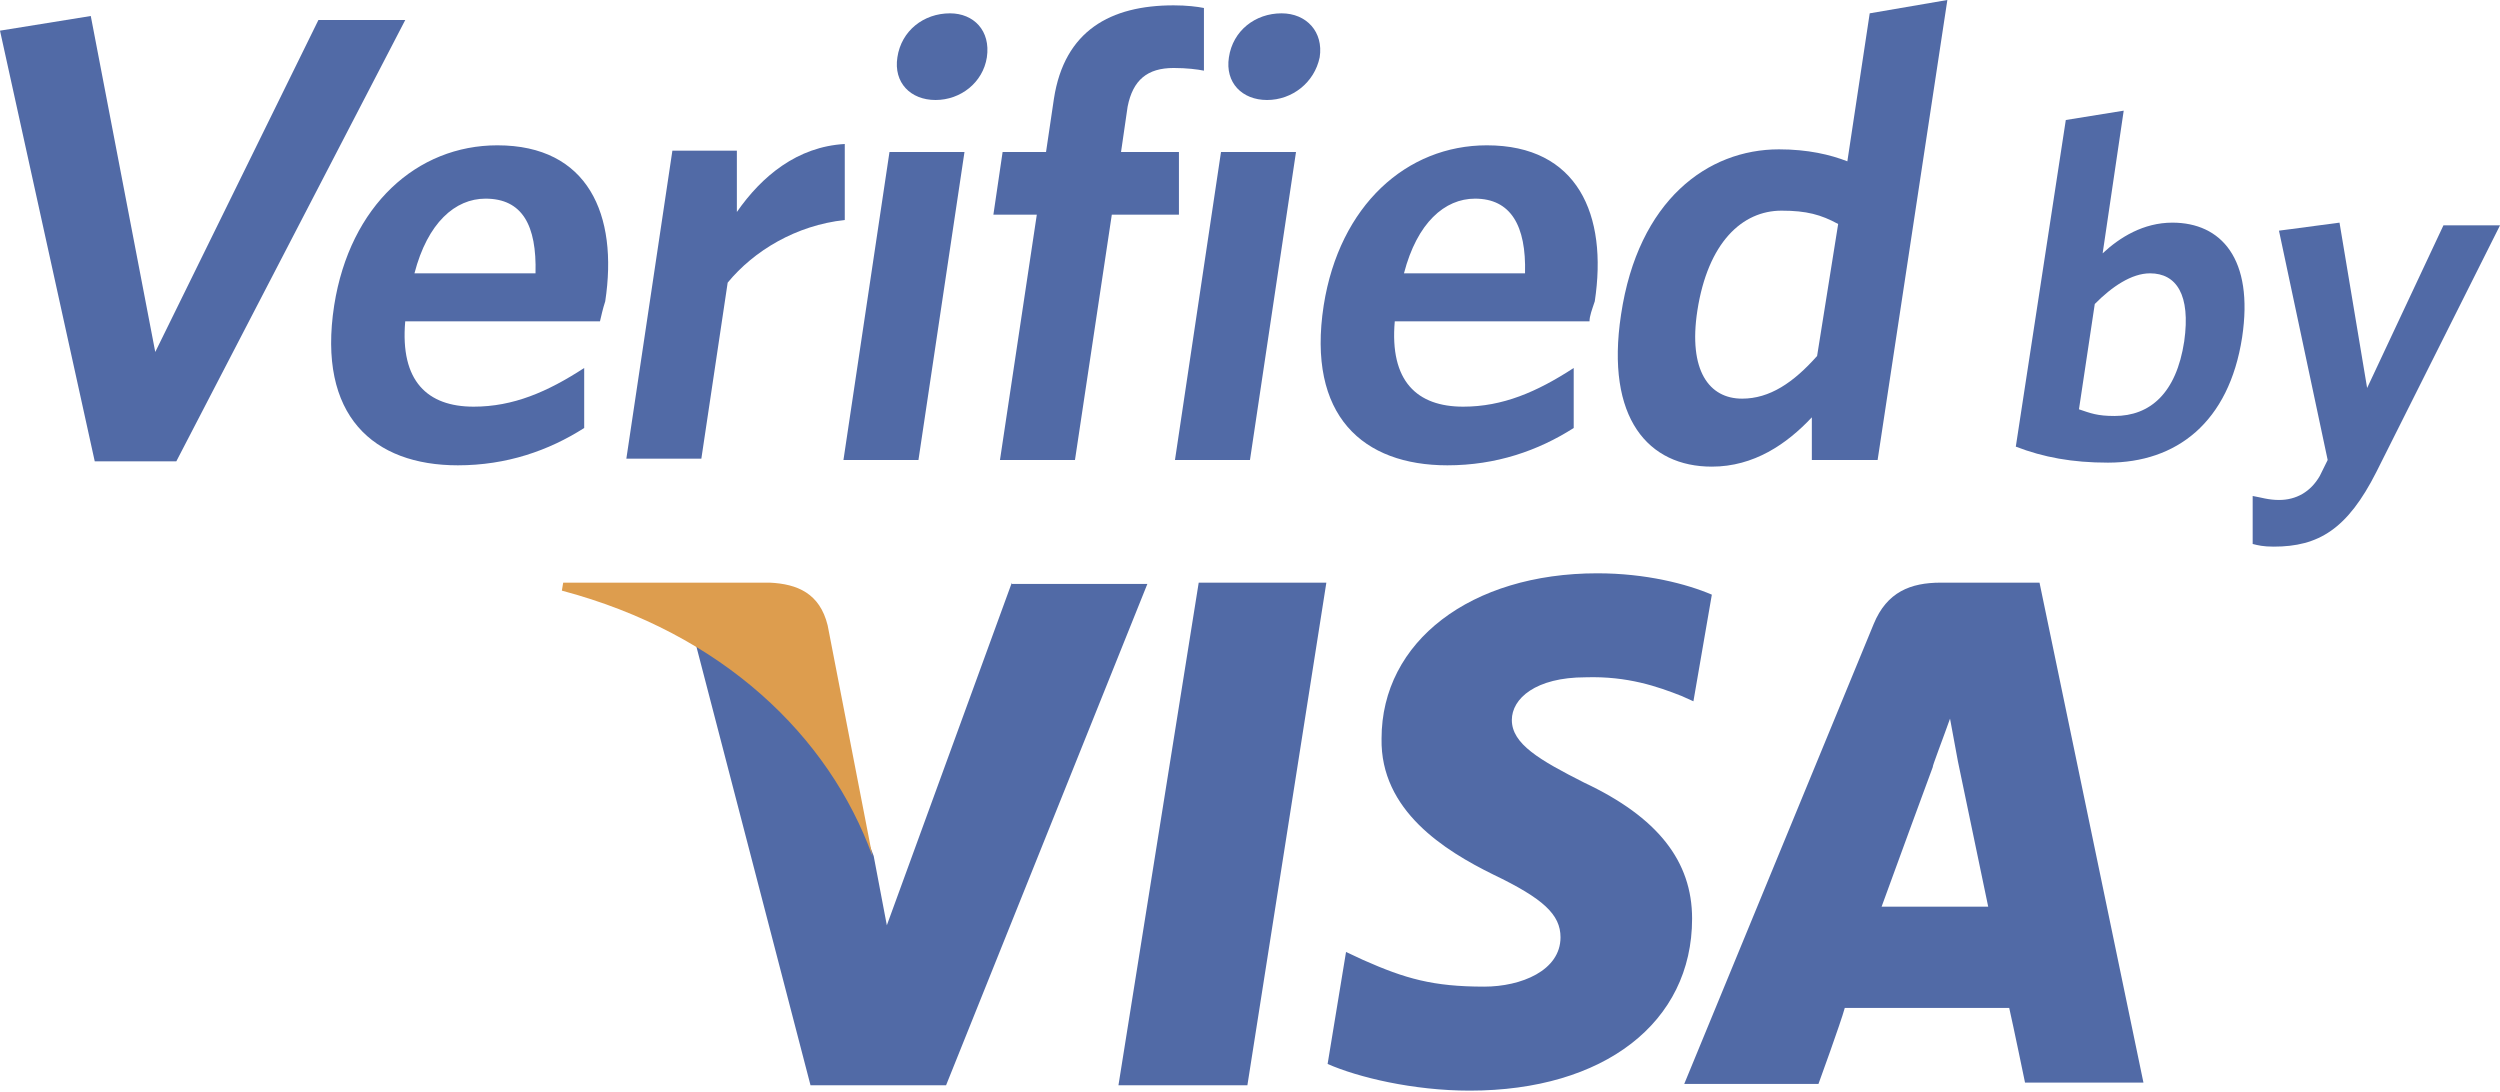 <svg width="87" height="38" viewBox="0 0 87 38" fill="none" xmlns="http://www.w3.org/2000/svg">
<g clip-path="url(#clip0)">
<path d="M35.212 20.276L30.862 32.2L30.404 29.788C29.305 26.818 26.97 23.709 24.223 22.457L28.206 37.768H32.923L39.928 20.322H35.212V20.276Z" fill="#516AA6"/>
<path d="M38.922 37.768L41.715 20.276H46.157L43.409 37.768H38.922Z" fill="#516AA6"/>
<path d="M59.572 20.694C58.702 20.322 57.282 19.951 55.588 19.951C51.192 19.951 48.078 22.317 48.078 25.704C48.033 28.21 50.276 29.602 51.971 30.437C53.711 31.272 54.306 31.829 54.306 32.618C54.306 33.778 52.932 34.335 51.65 34.335C49.864 34.335 48.903 34.056 47.438 33.407L46.842 33.128L46.201 37.026C47.254 37.49 49.178 37.954 51.146 37.954C55.817 37.954 58.885 35.587 58.885 31.968C58.885 29.973 57.694 28.442 55.13 27.236C53.573 26.447 52.612 25.89 52.612 25.055C52.612 24.313 53.436 23.57 55.176 23.57C56.641 23.524 57.694 23.895 58.519 24.22L58.931 24.405L59.572 20.694Z" fill="#516AA6"/>
<path d="M70.975 20.276H67.54C66.487 20.276 65.663 20.601 65.205 21.714L58.611 37.722H63.282C63.282 37.722 64.06 35.587 64.198 35.077C64.701 35.077 69.234 35.077 69.921 35.077C70.059 35.68 70.471 37.675 70.471 37.675H74.592L70.975 20.276ZM65.48 31.551C65.846 30.53 67.266 26.679 67.266 26.679C67.22 26.725 67.632 25.658 67.861 25.009L68.135 26.493C68.135 26.493 69.005 30.669 69.189 31.551C68.502 31.551 66.35 31.551 65.48 31.551Z" fill="#516AA6"/>
<path d="M26.788 20.276H19.599L19.553 20.554C25.139 22.039 28.848 25.612 30.359 29.788L28.802 21.761C28.527 20.647 27.749 20.322 26.788 20.276Z" fill="#DD9D4E"/>
<path d="M6.136 16.054H3.297L0 1.067L3.159 0.557L5.403 12.249L11.081 0.696H14.103L6.136 16.054Z" fill="#516AA6"/>
<path d="M20.879 11.182H14.102C13.919 13.27 14.881 14.152 16.483 14.152C17.857 14.152 19.048 13.641 20.33 12.806V14.894C19.093 15.683 17.628 16.193 15.934 16.193C13.003 16.193 11.034 14.476 11.63 10.625C12.179 7.145 14.514 5.057 17.308 5.057C20.467 5.057 21.52 7.47 21.062 10.486C20.971 10.764 20.925 10.996 20.879 11.182ZM16.895 6.913C15.842 6.913 14.881 7.749 14.423 9.512H18.636C18.681 7.841 18.178 6.913 16.895 6.913Z" fill="#516AA6"/>
<path d="M25.323 9.836L24.407 15.961H21.797L23.399 5.243H25.643V7.377C26.513 6.125 27.75 5.104 29.398 5.011V7.656C27.704 7.841 26.238 8.723 25.323 9.836Z" fill="#516AA6"/>
<path d="M29.352 16.007L30.954 5.289H33.564L31.962 16.007H29.352ZM32.557 3.48C31.687 3.48 31.092 2.877 31.229 1.995C31.366 1.067 32.145 0.464 33.06 0.464C33.885 0.464 34.48 1.067 34.343 1.995C34.205 2.877 33.427 3.48 32.557 3.48Z" fill="#516AA6"/>
<path d="M40.843 2.366C39.928 2.366 39.424 2.784 39.241 3.712L39.012 5.289H41.027V7.47H38.691L37.409 16.007H34.799L36.081 7.47H34.57L34.891 5.289H36.402L36.677 3.433C37.043 1.067 38.646 0.186 40.843 0.186C41.301 0.186 41.668 0.232 41.897 0.278V2.459C41.668 2.413 41.301 2.366 40.843 2.366Z" fill="#516AA6"/>
<path d="M40.889 16.007L42.491 5.289H45.101L43.499 16.007H40.889ZM44.094 3.48C43.224 3.48 42.629 2.877 42.766 1.995C42.903 1.067 43.682 0.464 44.598 0.464C45.468 0.464 46.063 1.114 45.925 1.995C45.742 2.877 44.964 3.48 44.094 3.48Z" fill="#516AA6"/>
<path d="M55.315 11.182H48.538C48.355 13.27 49.316 14.152 50.919 14.152C52.293 14.152 53.483 13.641 54.765 12.806V14.894C53.529 15.683 52.064 16.193 50.37 16.193C47.439 16.193 45.47 14.476 46.065 10.625C46.615 7.145 48.95 5.057 51.743 5.057C54.903 5.057 55.956 7.47 55.498 10.486C55.406 10.764 55.315 10.996 55.315 11.182ZM51.331 6.913C50.278 6.913 49.316 7.749 48.858 9.512H53.071C53.117 7.841 52.567 6.913 51.331 6.913Z" fill="#516AA6"/>
<path d="M63.052 16.007V14.523C62.182 15.451 61.037 16.239 59.572 16.239C57.374 16.239 55.863 14.569 56.412 10.95C57.008 6.96 59.434 5.197 61.907 5.197C62.914 5.197 63.693 5.382 64.288 5.614L65.066 0.464L67.768 0L65.341 16.007H63.052ZM63.968 7.795C63.372 7.47 62.868 7.331 61.998 7.331C60.625 7.331 59.434 8.444 59.068 10.811C58.748 12.899 59.48 13.873 60.625 13.873C61.586 13.873 62.411 13.316 63.235 12.388L63.968 7.795Z" fill="#516AA6"/>
<path d="M73.356 16.1C72.119 16.1 71.112 15.915 70.15 15.543L71.89 4.176L73.905 3.851L73.172 8.816C73.768 8.259 74.592 7.748 75.599 7.748C77.293 7.748 78.438 9.001 78.026 11.739C77.568 14.708 75.737 16.1 73.356 16.1ZM74.821 9.512C74.18 9.512 73.493 9.976 72.898 10.579L72.348 14.244C72.76 14.383 72.989 14.476 73.585 14.476C74.821 14.476 75.737 13.687 76.011 11.878C76.24 10.254 75.737 9.512 74.821 9.512Z" fill="#516AA6"/>
<path d="M82.697 16.425C81.689 18.42 80.682 19.023 79.125 19.023C78.759 19.023 78.576 18.977 78.393 18.93V17.26C78.667 17.306 78.942 17.399 79.308 17.399C79.904 17.399 80.407 17.121 80.728 16.564L81.003 16.007L79.308 8.027L81.415 7.748L82.376 13.502L85.032 7.841H87.001L82.697 16.425Z" fill="#516AA6"/>
</g>
<defs>
<clipPath id="clip0">
<rect width="87" height="38" fill="white"/>
</clipPath>
</defs>
</svg>
